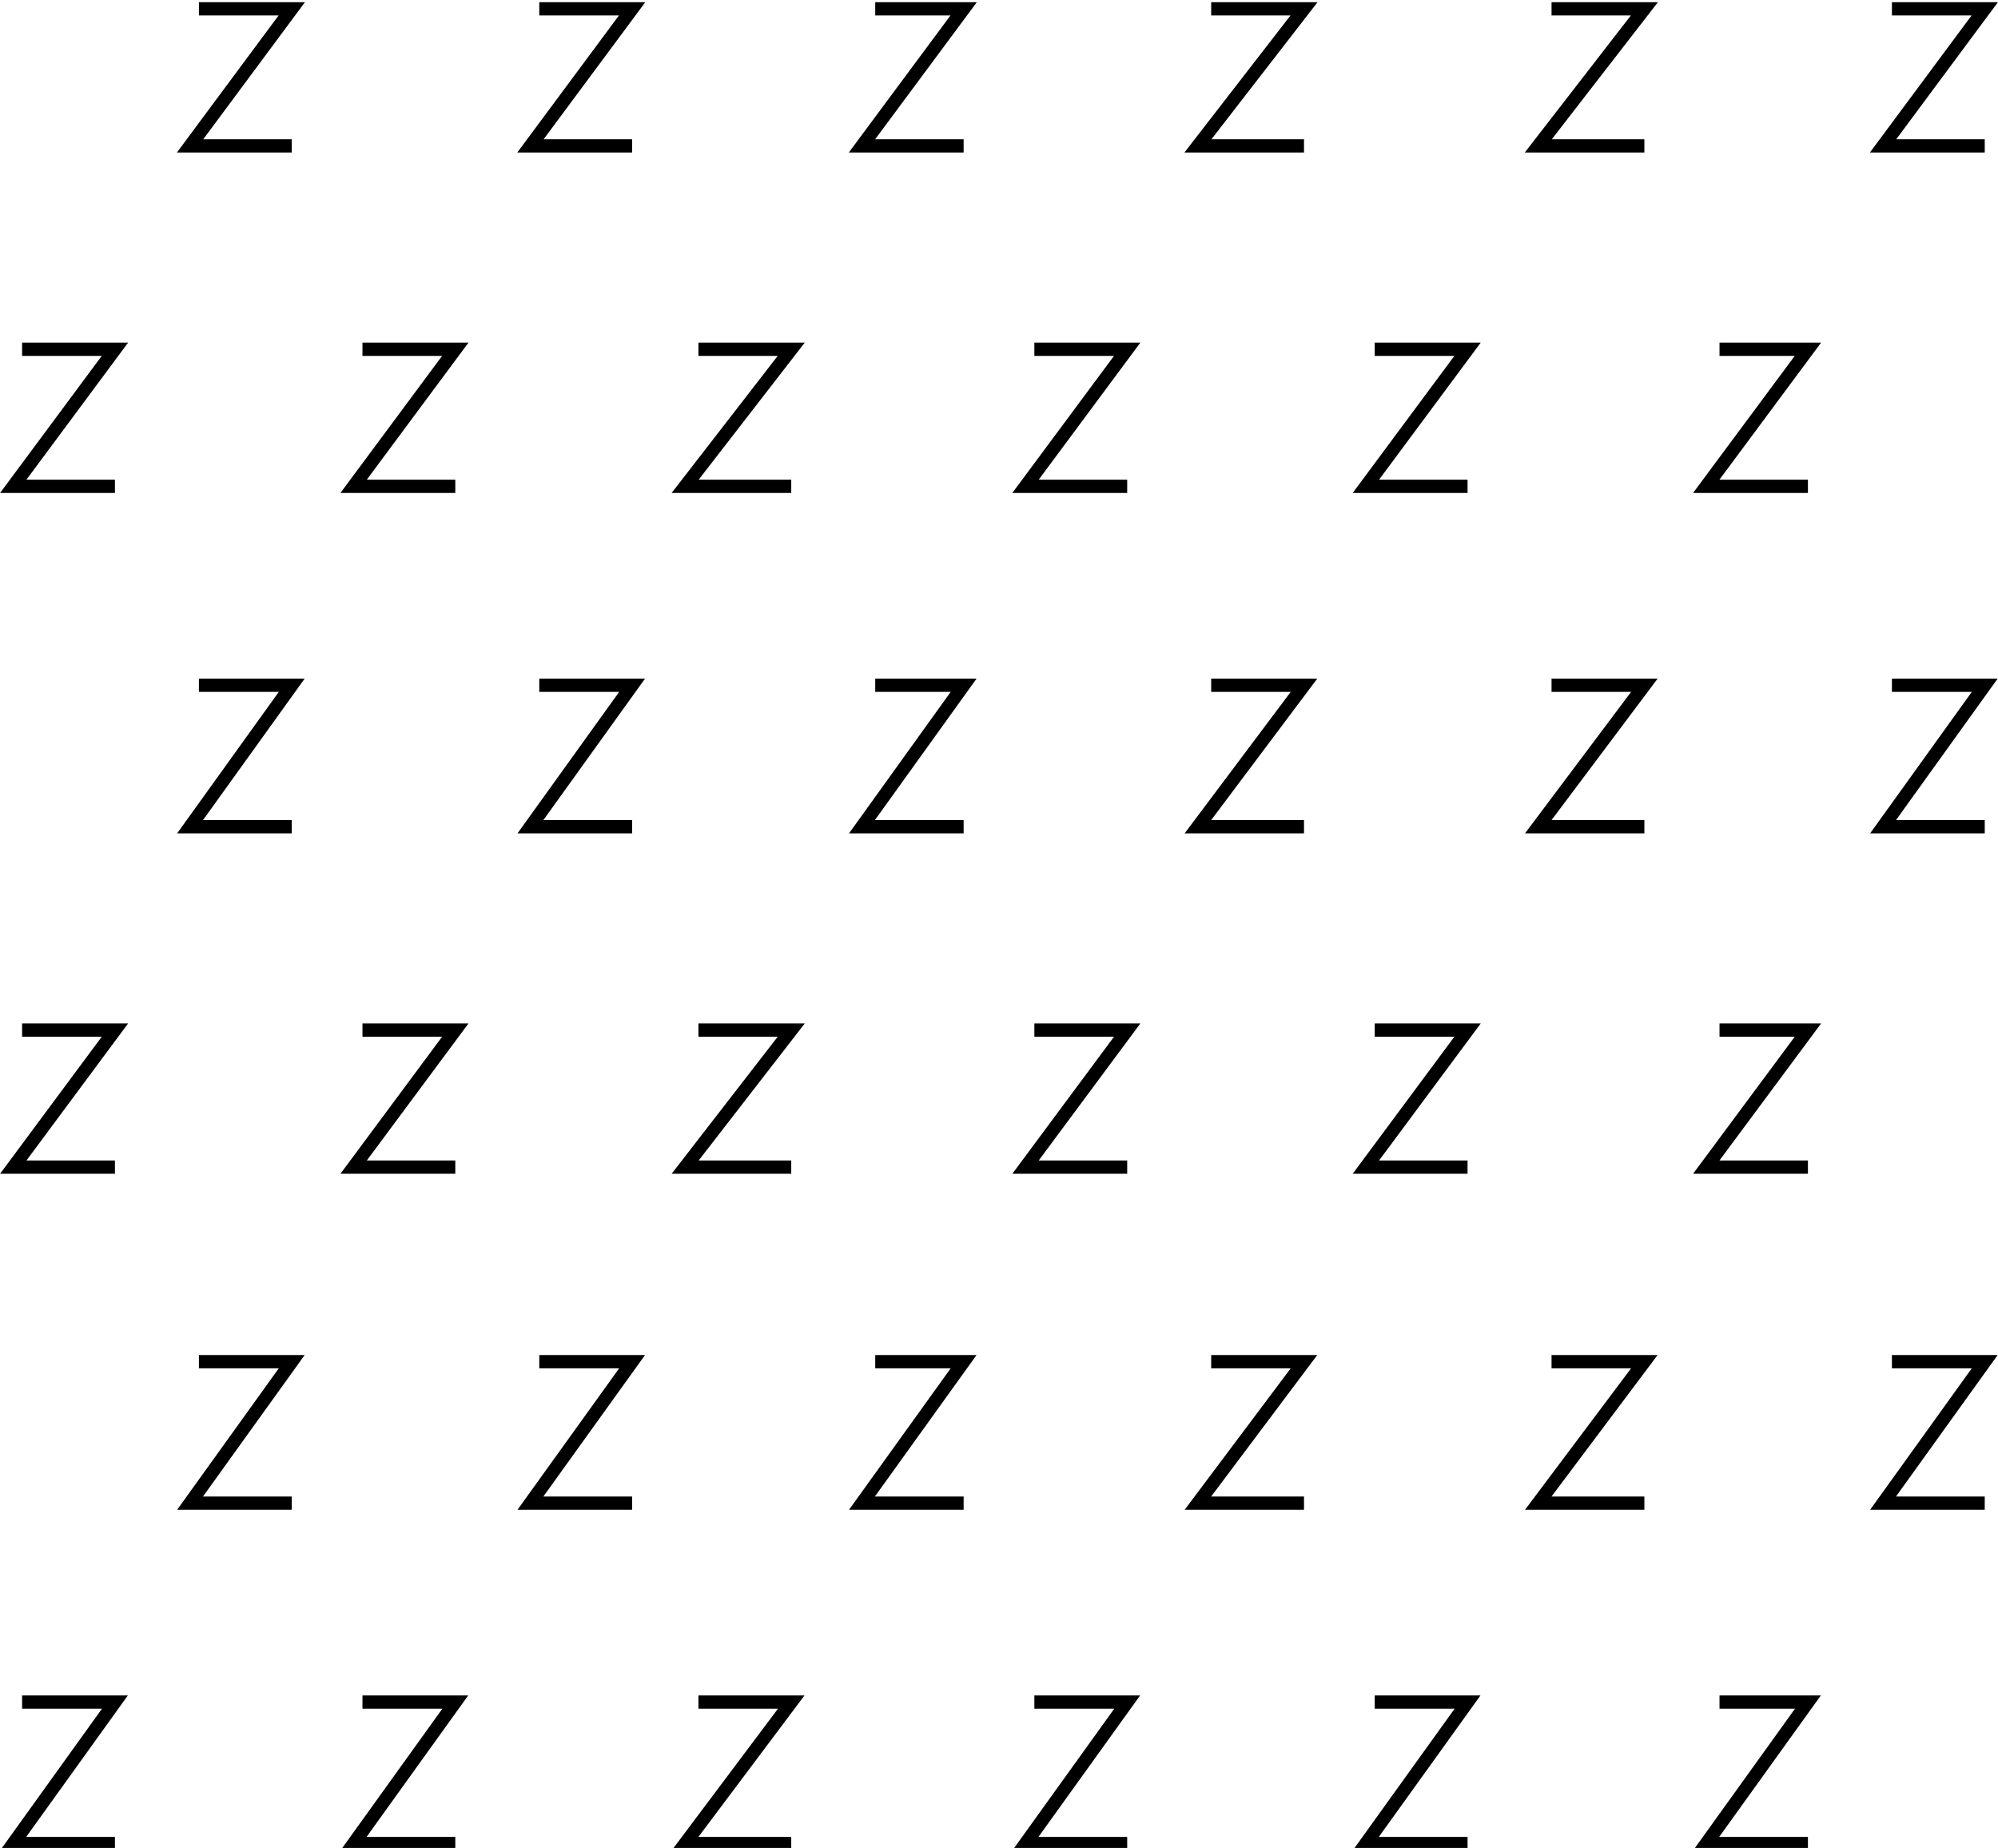 <!-- Generator: Adobe Illustrator 22.1.0, SVG Export Plug-In  -->
<svg version="1.1"
     xmlns="http://www.w3.org/2000/svg" xmlns:xlink="http://www.w3.org/1999/xlink" xmlns:a="http://ns.adobe.com/AdobeSVGViewerExtensions/3.0/"
     x="0px" y="0px" width="45.2px" height="41.8px" viewBox="0 0 45.2 41.8" style="enable-background:new 0 0 45.2 41.8;"
     xml:space="preserve">
<style type="text/css">
    .st0{fill:none;stroke:#000000;stroke-width:0.3;}
</style>
<defs>
</defs>
<polyline class="st0" points="4.5,0.2 6.6,0.2 4.3,3.3 6.6,3.3 "/>
<polyline class="st0" points="19.8,0.2 21.8,0.2 19.5,3.3 21.8,3.3 "/>
<polyline class="st0" points="35.1,0.2 37.2,0.2 34.8,3.3 37.2,3.3 "/>
<polyline class="st0" points="42.8,0.2 44.9,0.2 42.6,3.3 44.9,3.3 "/>
<polyline class="st0" points="27.4,0.2 29.5,0.2 27.1,3.3 29.5,3.3 "/>
<polyline class="st0" points="12.2,0.2 14.3,0.2 12,3.3 14.3,3.3 "/>
<polyline class="st0" points="0.5,7.9 2.6,7.9 0.3,11 2.6,11 "/>
<polyline class="st0" points="15.8,7.9 17.9,7.9 15.5,11 17.9,11 "/>
<polyline class="st0" points="31.1,7.9 33.2,7.9 30.9,11 33.2,11 "/>
<polyline class="st0" points="38.9,7.9 40.9,7.9 38.6,11 40.9,11 "/>
<polyline class="st0" points="23.4,7.9 25.5,7.9 23.2,11 25.5,11 "/>
<polyline class="st0" points="8.2,7.9 10.3,7.9 8,11 10.3,11 "/>
<polyline class="st0" points="4.5,15.5 6.6,15.5 4.3,18.7 6.6,18.7 "/>
<polyline class="st0" points="19.8,15.5 21.8,15.5 19.5,18.7 21.8,18.7 "/>
<polyline class="st0" points="35.1,15.5 37.2,15.5 34.8,18.7 37.2,18.7 "/>
<polyline class="st0" points="42.8,15.5 44.9,15.5 42.6,18.7 44.9,18.7 "/>
<polyline class="st0" points="27.4,15.5 29.5,15.5 27.1,18.7 29.5,18.7 "/>
<polyline class="st0" points="12.2,15.5 14.3,15.5 12,18.7 14.3,18.7 "/>
<polyline class="st0" points="0.5,23.3 2.6,23.3 0.3,26.4 2.6,26.4 "/>
<polyline class="st0" points="15.8,23.3 17.9,23.3 15.5,26.4 17.9,26.4 "/>
<polyline class="st0" points="31.1,23.3 33.2,23.3 30.9,26.4 33.2,26.4 "/>
<polyline class="st0" points="38.9,23.3 40.9,23.3 38.6,26.4 40.9,26.4 "/>
<polyline class="st0" points="23.4,23.3 25.5,23.3 23.2,26.4 25.5,26.4 "/>
<polyline class="st0" points="8.2,23.3 10.3,23.3 8,26.4 10.3,26.4 "/>
<polyline class="st0" points="4.5,30.8 6.6,30.8 4.3,34 6.6,34 "/>
<polyline class="st0" points="19.8,30.8 21.8,30.8 19.5,34 21.8,34 "/>
<polyline class="st0" points="35.1,30.8 37.2,30.8 34.8,34 37.2,34 "/>
<polyline class="st0" points="42.8,30.8 44.9,30.8 42.6,34 44.9,34 "/>
<polyline class="st0" points="27.4,30.8 29.5,30.8 27.1,34 29.5,34 "/>
<polyline class="st0" points="12.2,30.8 14.3,30.8 12,34 14.3,34 "/>
<polyline class="st0" points="0.5,38.5 2.6,38.5 0.3,41.7 2.6,41.7 "/>
<polyline class="st0" points="15.8,38.5 17.9,38.5 15.5,41.7 17.9,41.7 "/>
<polyline class="st0" points="31.1,38.5 33.2,38.5 30.9,41.7 33.2,41.7 "/>
<polyline class="st0" points="38.9,38.5 40.9,38.5 38.6,41.7 40.9,41.7 "/>
<polyline class="st0" points="23.4,38.5 25.5,38.5 23.2,41.7 25.5,41.7 "/>
<polyline class="st0" points="8.2,38.5 10.3,38.5 8,41.7 10.3,41.7 "/>
</svg>

